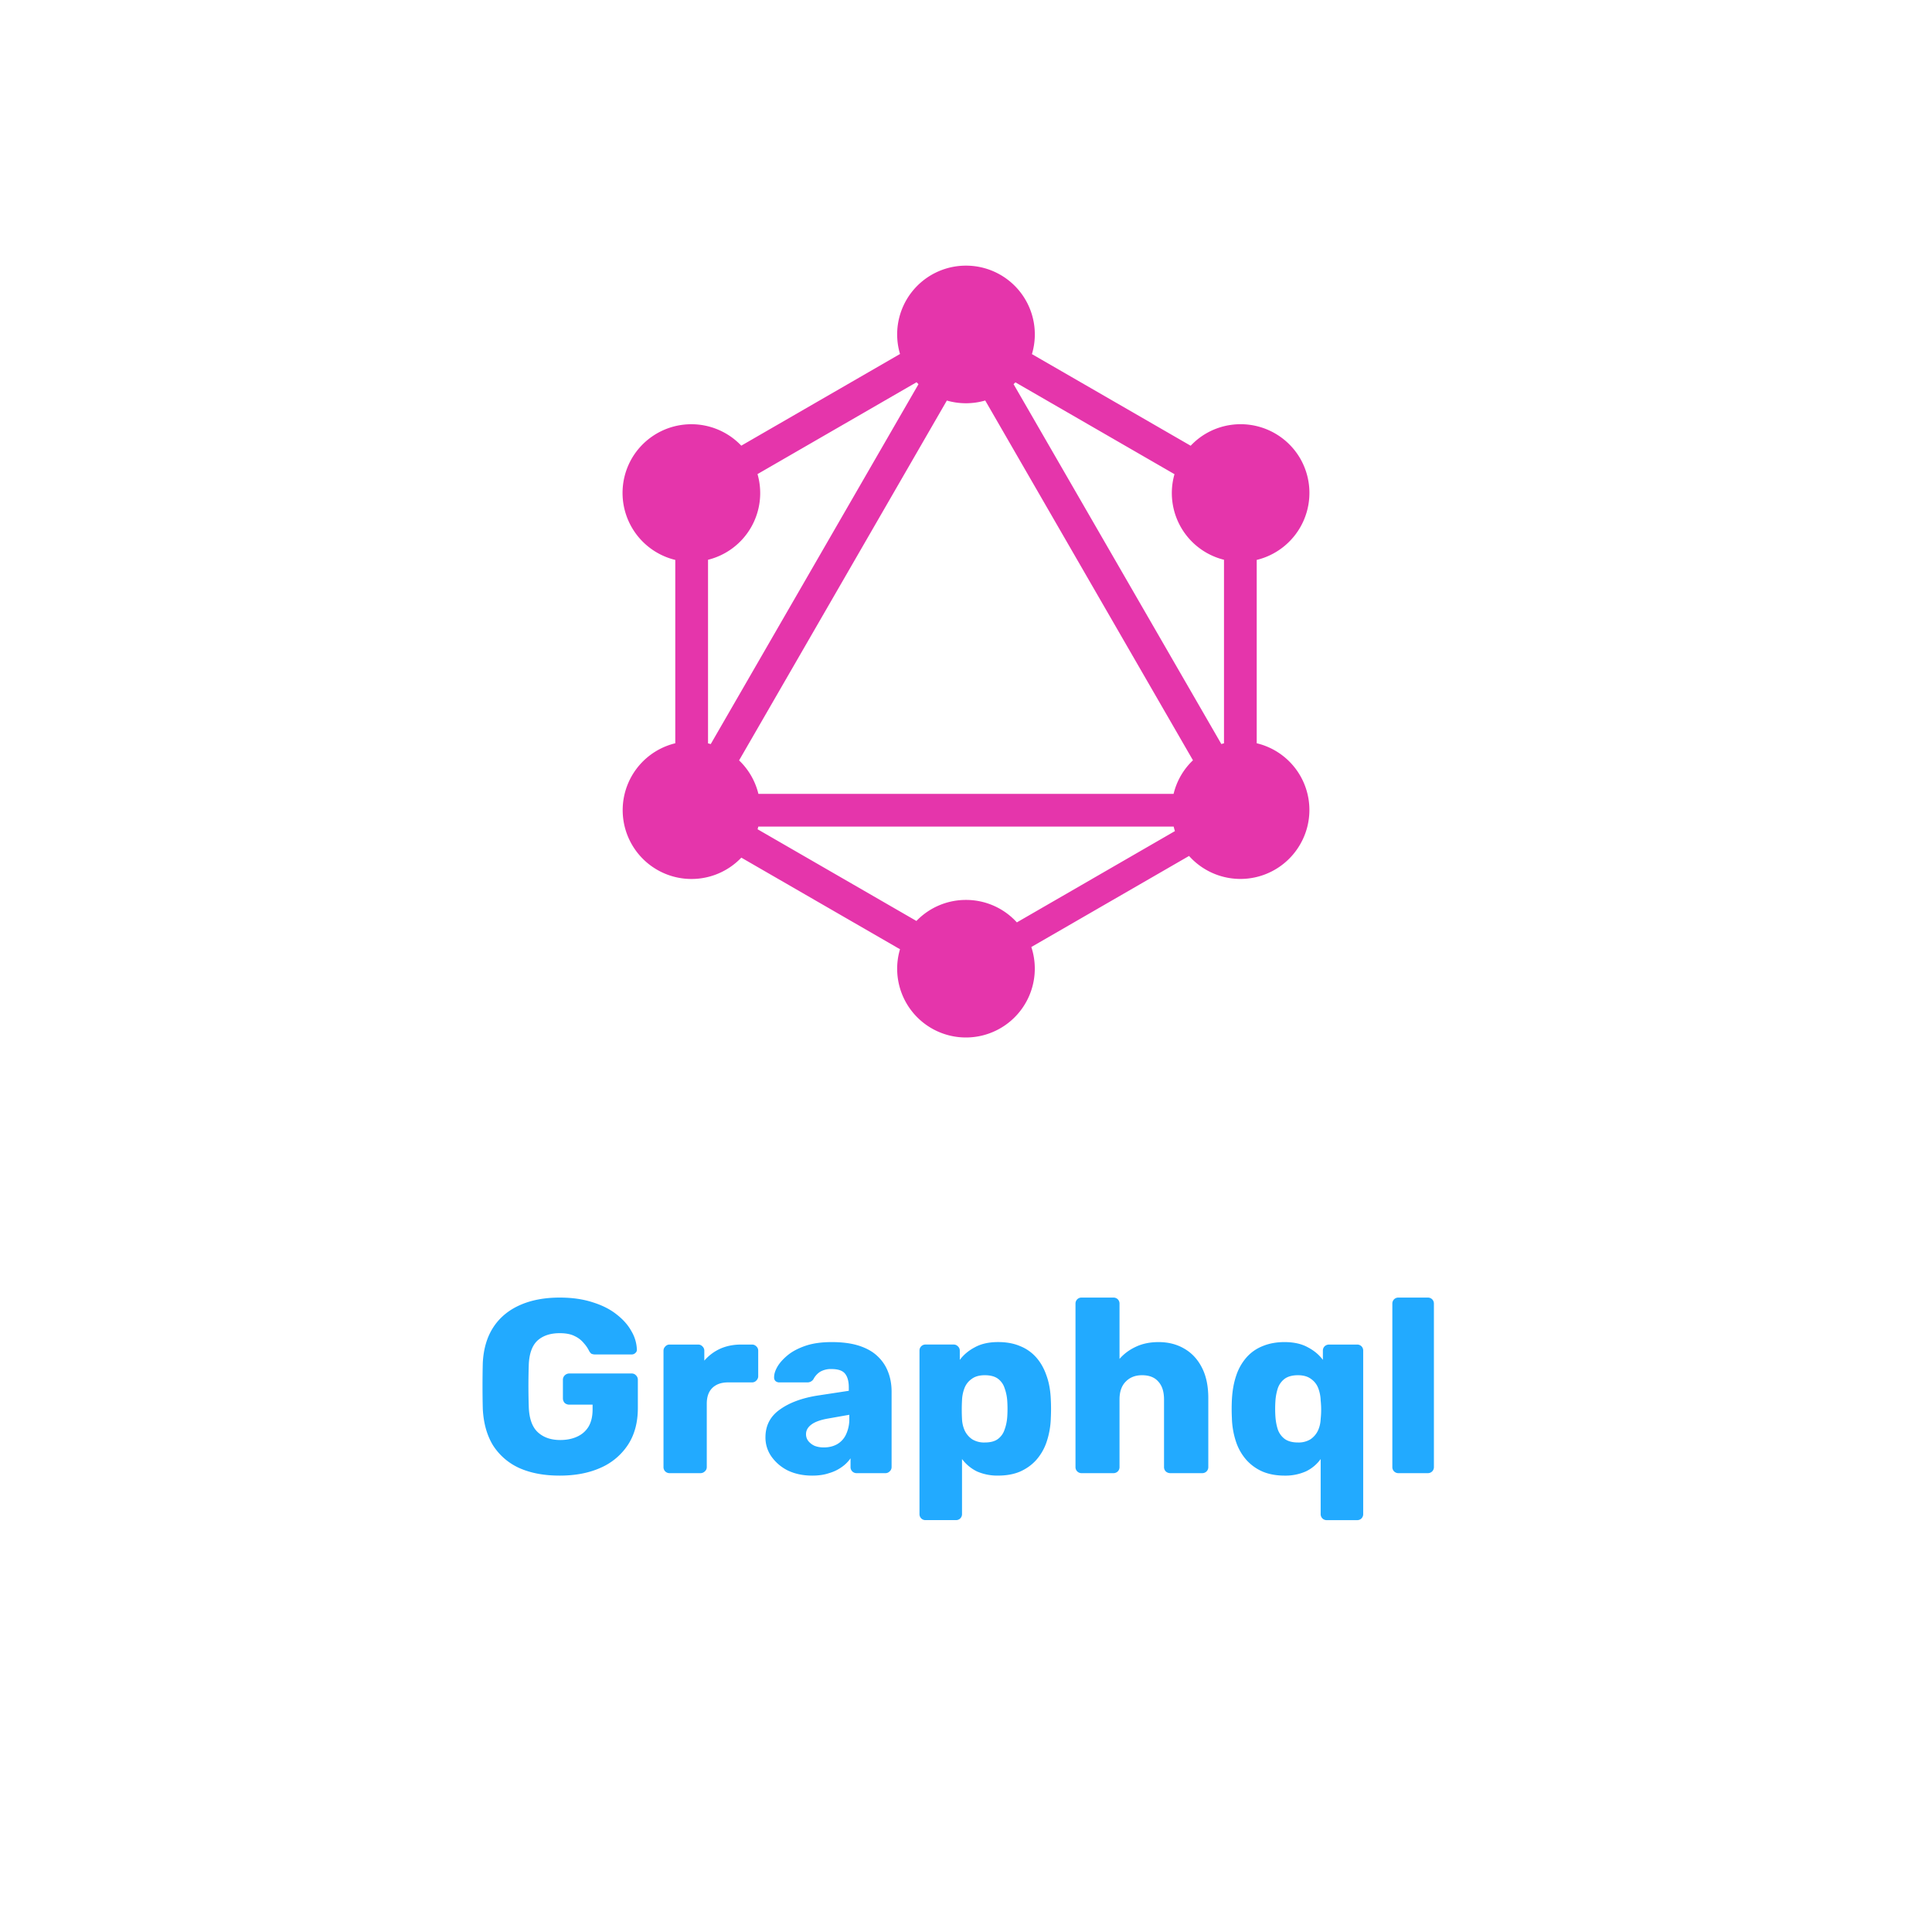 <svg xmlns="http://www.w3.org/2000/svg" width="80" height="80" fill="none"><g><rect width="64" height="64" x="8" y="6" fill="none" rx="5"/><path fill="#E535AB" fill-rule="evenodd" d="m42.73 14.663 6.573 3.794c.185-.196.4-.37.646-.512a2.855 2.855 0 0 1 3.893 1.045 2.855 2.855 0 0 1-1.804 4.195v7.592a2.84 2.84 0 0 1 1.795 4.193 2.853 2.853 0 0 1-4.597.473l-6.531 3.771A2.852 2.852 0 0 1 40 42.96a2.846 2.846 0 0 1-2.733-3.654l-6.57-3.793a2.85 2.85 0 1 1-2.735-4.736v-7.592a2.853 2.853 0 0 1-1.804-4.195 2.853 2.853 0 0 1 4.537-.536l6.573-3.796A2.846 2.846 0 0 1 40 11a2.846 2.846 0 0 1 2.73 3.663Zm-.684 1.169 6.587 3.803a2.845 2.845 0 0 0 2.05 3.544v7.6a2.63 2.63 0 0 0-.11.03L41.97 15.908l.077-.076Zm-4.014.077L29.43 30.811a2.898 2.898 0 0 0-.112-.03v-7.602a2.844 2.844 0 0 0 2.049-3.548l6.585-3.803.081.081Zm2.764.675 8.602 14.898a2.833 2.833 0 0 0-.802 1.39H31.404a2.85 2.85 0 0 0-.8-1.386l8.603-14.9a2.856 2.856 0 0 0 1.589-.002Zm1.31 21.61 6.545-3.78a2.796 2.796 0 0 1-.052-.186H31.4a2.98 2.98 0 0 1-.03.11l6.577 3.797A2.84 2.84 0 0 1 40 37.264a2.84 2.84 0 0 1 2.106.93Z" clip-rule="evenodd"/><path fill="#2AF" d="M23.176 61.102c-.648 0-1.208-.105-1.68-.317a2.523 2.523 0 0 1-1.085-.942c-.252-.417-.392-.922-.42-1.516a40.334 40.334 0 0 1 0-1.884c.028-.58.171-1.072.43-1.474.26-.403.625-.71 1.096-.922.471-.212 1.024-.317 1.66-.317.511 0 .965.065 1.361.194.396.123.727.29.993.502.273.212.478.444.615.696a1.6 1.6 0 0 1 .225.748.167.167 0 0 1-.061.153.209.209 0 0 1-.154.062h-1.495a.397.397 0 0 1-.174-.03.388.388 0 0 1-.092-.114 1.371 1.371 0 0 0-.215-.317 1.067 1.067 0 0 0-.38-.297c-.156-.082-.364-.123-.624-.123-.389 0-.696.103-.921.307-.219.205-.338.533-.359.983a26.47 26.47 0 0 0 0 1.782c.02.478.147.823.379 1.034.232.212.54.318.922.318.26 0 .488-.044.686-.133.204-.089.365-.226.481-.41.116-.191.174-.433.174-.727v-.194h-.962a.285.285 0 0 1-.195-.072.285.285 0 0 1-.072-.195v-.758a.25.25 0 0 1 .072-.184.266.266 0 0 1 .195-.082h2.58c.075 0 .137.028.184.082a.25.25 0 0 1 .072.184v1.168c0 .587-.133 1.089-.4 1.505a2.59 2.59 0 0 1-1.136.963c-.485.218-1.051.327-1.7.327ZM27.73 61a.25.25 0 0 1-.184-.072.25.25 0 0 1-.072-.184v-4.813c0-.068.024-.126.072-.174a.234.234 0 0 1 .184-.082h1.178c.075 0 .136.028.184.082a.237.237 0 0 1 .072.174v.41c.184-.212.402-.376.655-.492.26-.116.55-.174.87-.174h.451c.068 0 .126.024.174.072.055.048.082.11.082.184v1.055c0 .068-.027.13-.082.184a.237.237 0 0 1-.174.072h-.993c-.28 0-.498.078-.656.235-.15.15-.225.366-.225.646v2.621a.234.234 0 0 1-.082.184A.25.25 0 0 1 29 61h-1.27Zm5.902.102c-.369 0-.7-.068-.994-.204a1.832 1.832 0 0 1-.686-.574 1.359 1.359 0 0 1-.256-.809c0-.484.198-.867.594-1.147.396-.286.922-.481 1.577-.583l1.28-.195v-.143c0-.246-.051-.434-.154-.564-.102-.13-.29-.194-.563-.194a.891.891 0 0 0-.47.113.804.804 0 0 0-.277.307.294.294 0 0 1-.256.133H32.28a.236.236 0 0 1-.174-.061.207.207 0 0 1-.051-.164c0-.123.044-.263.133-.42.095-.164.239-.325.43-.482.191-.157.437-.286.737-.389.3-.102.662-.153 1.086-.153.443 0 .822.051 1.136.153.314.103.567.246.758.43.198.185.345.403.44.656.096.246.144.519.144.819v3.113a.234.234 0 0 1-.082.184.237.237 0 0 1-.174.072h-1.188a.25.25 0 0 1-.184-.072.25.25 0 0 1-.072-.184v-.358a1.47 1.47 0 0 1-.359.358 1.72 1.72 0 0 1-.532.256c-.198.068-.43.102-.696.102Zm.48-1.167c.199 0 .376-.04.533-.123a.896.896 0 0 0 .38-.4 1.48 1.48 0 0 0 .143-.685v-.144l-.87.154c-.322.055-.557.14-.707.256-.144.11-.215.239-.215.39a.45.45 0 0 0 .102.296.71.71 0 0 0 .266.195c.11.04.232.061.369.061Zm4.218 3.01a.25.25 0 0 1-.184-.071.25.25 0 0 1-.072-.184v-6.76a.25.25 0 0 1 .072-.184.25.25 0 0 1 .184-.072h1.157c.069 0 .127.024.174.072.055.048.082.11.082.184v.38c.157-.212.365-.387.625-.523.26-.143.58-.215.962-.215.342 0 .642.054.902.164.259.102.48.256.665.46.184.205.328.454.43.748.11.294.17.631.185 1.014a7.656 7.656 0 0 1 0 .758 3.38 3.38 0 0 1-.175.993 2.17 2.17 0 0 1-.43.747c-.184.205-.41.365-.675.482-.26.109-.56.163-.901.163a2.09 2.09 0 0 1-.881-.174 1.718 1.718 0 0 1-.615-.512v2.274a.25.25 0 0 1-.071.184.25.25 0 0 1-.185.072H38.33Zm2.448-3.215c.232 0 .413-.047.542-.143a.773.773 0 0 0 .277-.39c.061-.163.099-.344.112-.542a4.943 4.943 0 0 0 0-.635 1.915 1.915 0 0 0-.112-.543.773.773 0 0 0-.277-.389c-.13-.095-.31-.143-.542-.143-.226 0-.407.051-.543.154a.815.815 0 0 0-.297.378 1.556 1.556 0 0 0-.103.512 7.24 7.24 0 0 0 0 .768c.007.171.045.332.113.482a.91.91 0 0 0 .307.358.94.94 0 0 0 .523.133ZM44.79 61a.25.25 0 0 1-.184-.072.25.25 0 0 1-.072-.184v-6.758a.25.25 0 0 1 .072-.185.25.25 0 0 1 .184-.071h1.31a.25.25 0 0 1 .185.071.25.25 0 0 1 .072.185v2.283c.184-.212.41-.379.676-.502.273-.13.587-.194.942-.194.396 0 .747.088 1.054.266.314.178.56.44.738.788.177.342.266.762.266 1.26v2.857a.25.25 0 0 1-.072.184.25.25 0 0 1-.184.072h-1.32a.272.272 0 0 1-.185-.072.25.25 0 0 1-.072-.184v-2.795c0-.321-.078-.567-.235-.738-.15-.177-.376-.266-.676-.266-.28 0-.506.089-.676.266-.17.17-.256.417-.256.738v2.795a.25.25 0 0 1-.072.184.25.25 0 0 1-.184.072h-1.31Zm10.152 1.946a.25.25 0 0 1-.184-.072.25.25 0 0 1-.072-.184v-2.274a1.6 1.6 0 0 1-.614.512 2.09 2.09 0 0 1-.881.174c-.335 0-.635-.054-.901-.163a1.938 1.938 0 0 1-.676-.482 2.171 2.171 0 0 1-.43-.747 3.392 3.392 0 0 1-.174-.993 7.656 7.656 0 0 1 0-.758c.02-.383.082-.72.184-1.014a2.17 2.17 0 0 1 .43-.748 1.75 1.75 0 0 1 .666-.46c.266-.11.566-.164.901-.164.382 0 .703.072.962.215.26.136.468.31.625.522v-.379a.25.25 0 0 1 .072-.184.273.273 0 0 1 .184-.072h1.157a.25.25 0 0 1 .185.072.25.25 0 0 1 .071.184v6.759a.25.25 0 0 1-.071.184.25.25 0 0 1-.185.072h-1.249Zm-1.198-3.216a.941.941 0 0 0 .522-.133.911.911 0 0 0 .307-.358c.069-.15.106-.31.113-.482a3.607 3.607 0 0 0 0-.768 1.554 1.554 0 0 0-.102-.512.813.813 0 0 0-.297-.378c-.137-.103-.318-.154-.543-.154-.225 0-.406.048-.543.143a.833.833 0 0 0-.287.39 2.188 2.188 0 0 0-.102.542 4.907 4.907 0 0 0 0 .635c.014.198.048.379.102.543a.833.833 0 0 0 .287.389c.137.095.318.143.543.143ZM57.91 61a.25.25 0 0 1-.184-.072.25.25 0 0 1-.072-.184v-6.758a.25.25 0 0 1 .072-.185.25.25 0 0 1 .184-.071h1.209a.25.25 0 0 1 .184.071.25.25 0 0 1 .072.185v6.758a.25.25 0 0 1-.072.184.25.25 0 0 1-.184.072H57.91Z"/></g><defs><filter id="a" width="80" height="80" x="0" y="0" color-interpolation-filters="sRGB" filterUnits="userSpaceOnUse"><feFlood flood-opacity="0" result="BackgroundImageFix"/><feColorMatrix in="SourceAlpha" result="hardAlpha" values="0 0 0 0 0 0 0 0 0 0 0 0 0 0 0 0 0 0 127 0"/><feOffset dy="2"/><feGaussianBlur stdDeviation="4"/><feColorMatrix values="0 0 0 0 0 0 0 0 0 0 0 0 0 0 0 0 0 0 0.75 0"/><feBlend in2="BackgroundImageFix" result="effect1_dropShadow_603_624"/><feBlend in="SourceGraphic" in2="effect1_dropShadow_603_624" result="shape"/></filter></defs></svg>